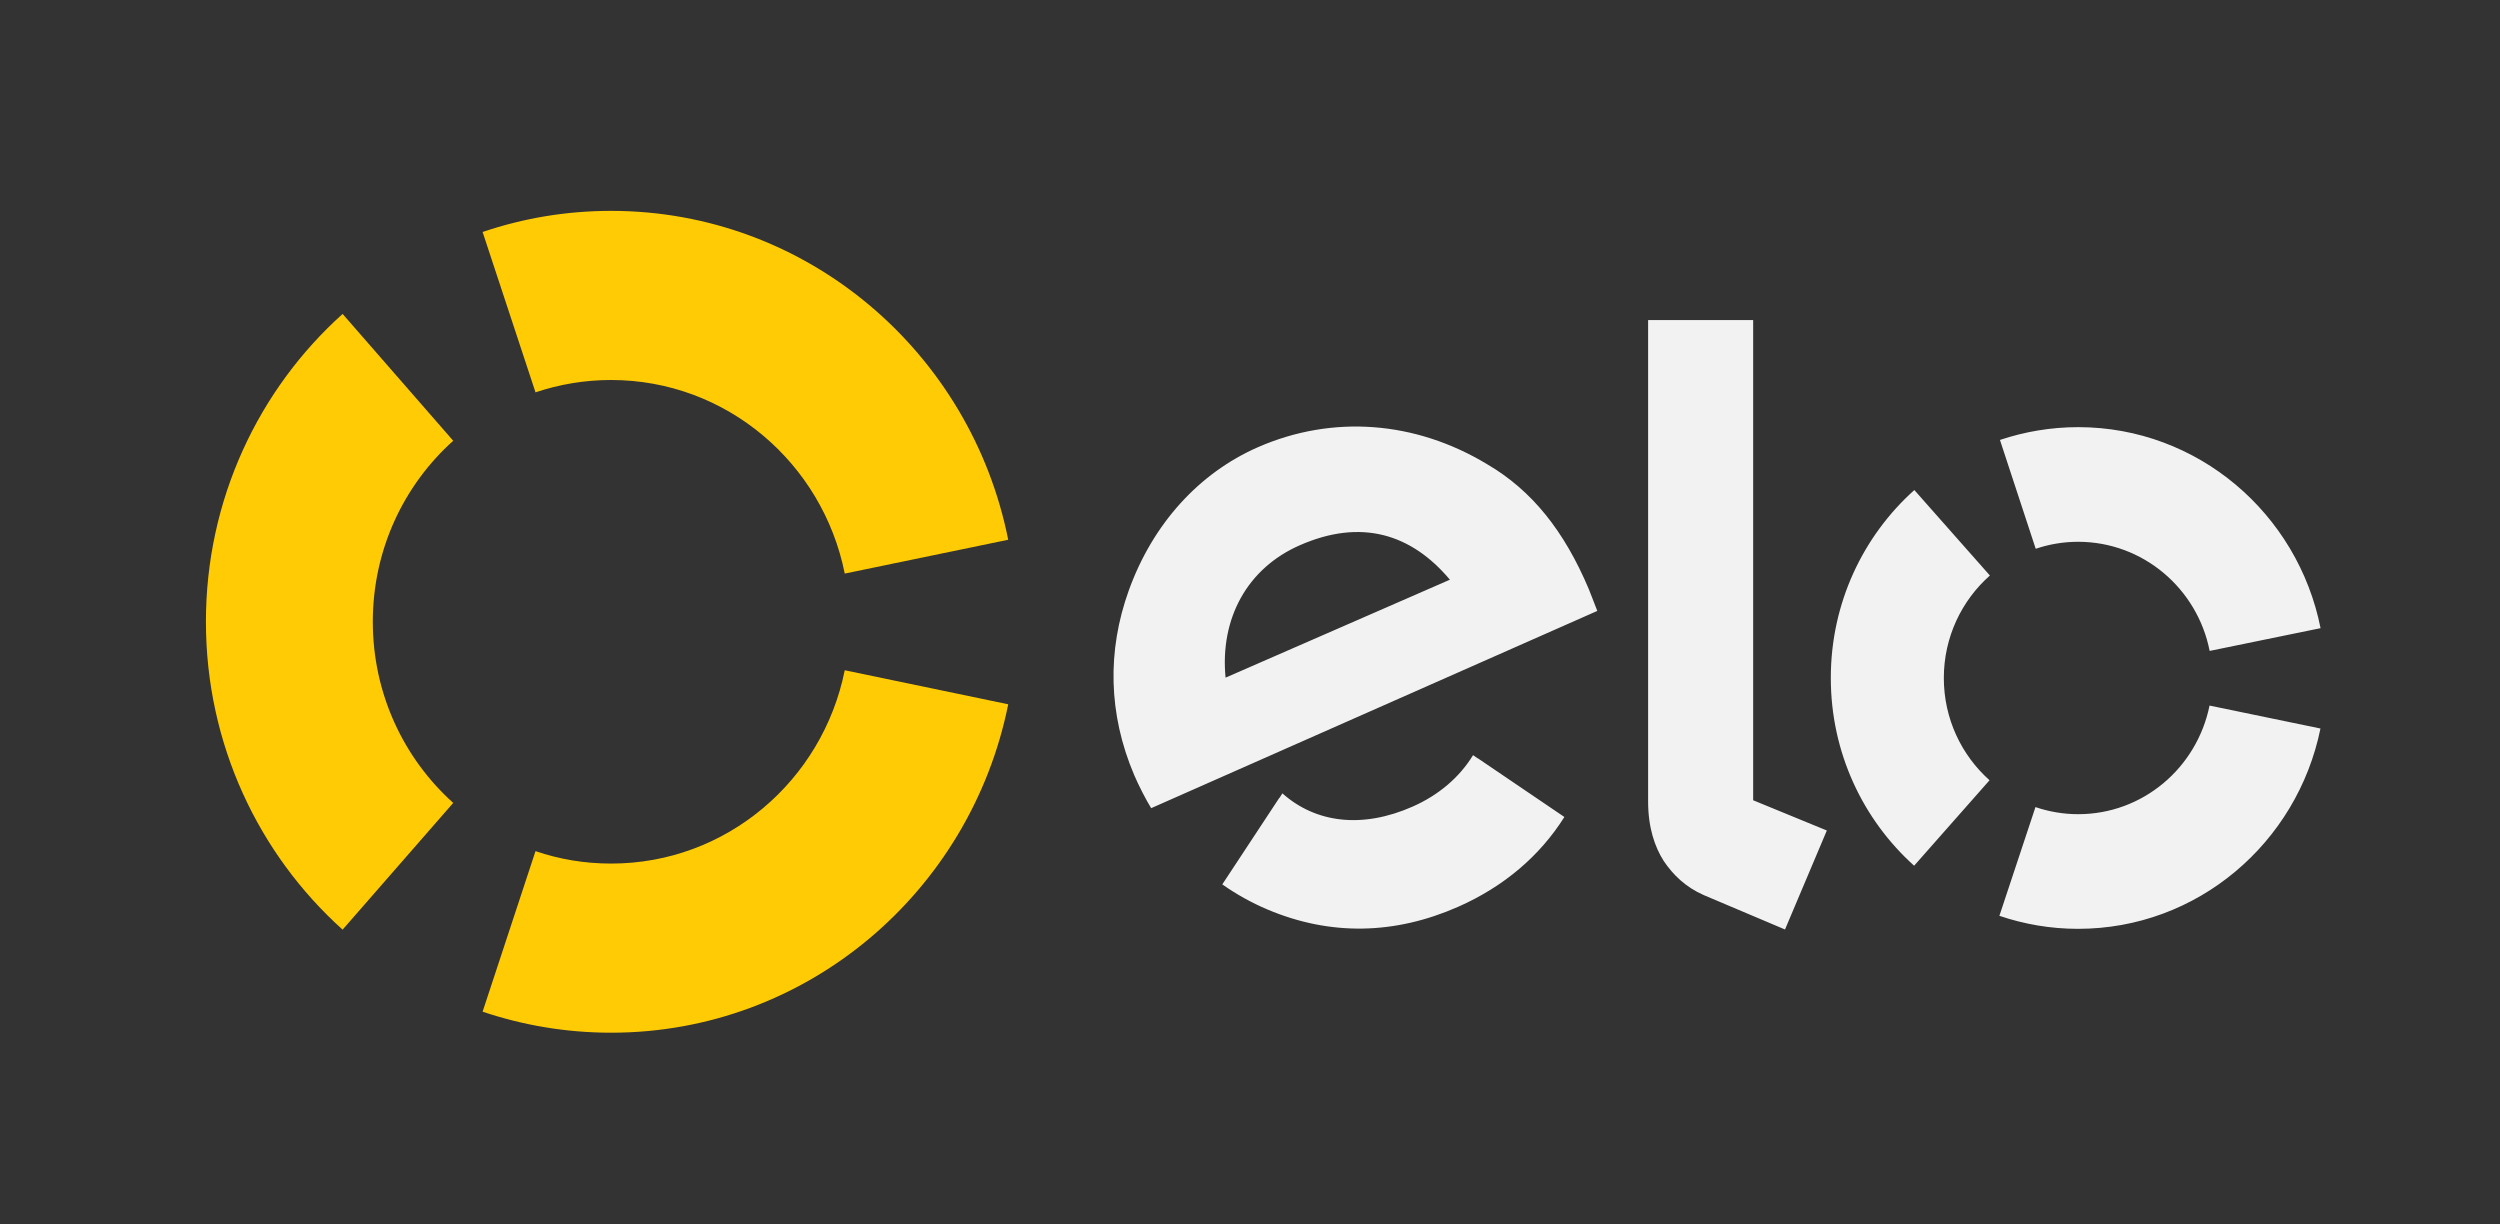 <svg width="49" height="24" viewBox="0 0 49 24" fill="none" xmlns="http://www.w3.org/2000/svg">
<rect x="0" y="0" width="49" height="24" fill="#333333" stroke="none"/>
<path d="M10.496 7.69C10.963 7.533 11.461 7.448 11.977 7.448C14.238 7.448 16.125 9.077 16.557 11.242L19.761 10.579C19.027 6.902 15.82 4.133 11.977 4.133C11.096 4.133 10.252 4.278 9.459 4.547L10.496 7.69Z" fill="#FFCB05"/>
<path d="M6.715 18.221L8.883 15.737C7.916 14.868 7.307 13.6 7.307 12.186C7.307 10.774 7.916 9.506 8.883 8.639L6.715 6.153C5.073 7.629 4.036 9.786 4.036 12.186C4.036 14.588 5.073 16.745 6.715 18.221" fill="#FFCB05"/>
<path d="M16.557 13.137C16.123 15.3 14.238 16.926 11.979 16.926C11.461 16.926 10.961 16.842 10.496 16.682L9.459 19.829C10.252 20.096 11.098 20.241 11.979 20.241C15.818 20.241 19.023 17.477 19.761 13.804L16.557 13.137Z" fill="#FFCB05"/>
<path d="M22.563 15.84C22.457 15.668 22.316 15.392 22.229 15.188C21.721 13.993 21.698 12.756 22.125 11.57C22.596 10.268 23.496 9.273 24.66 8.763C26.122 8.126 27.738 8.25 29.14 9.094C30.029 9.611 30.66 10.411 31.139 11.543C31.199 11.688 31.253 11.841 31.307 11.974L22.563 15.84ZM25.483 10.684C24.444 11.136 23.909 12.125 24.021 13.282L28.418 11.362C27.661 10.461 26.678 10.162 25.483 10.684V10.684ZM28.965 14.862C28.963 14.862 28.963 14.864 28.963 14.864L28.872 14.801C28.609 15.232 28.2 15.584 27.684 15.811C26.701 16.244 25.79 16.133 25.135 15.55L25.075 15.643C25.075 15.643 25.075 15.64 25.073 15.64L23.957 17.334C24.235 17.53 24.531 17.694 24.842 17.826C26.074 18.346 27.335 18.321 28.578 17.774C29.476 17.378 30.181 16.776 30.662 16.013L28.965 14.862ZM34.362 6.273V15.685L35.806 16.278L34.986 18.218L33.394 17.544C33.037 17.387 32.792 17.147 32.609 16.875C32.433 16.6 32.303 16.219 32.303 15.71V6.273H34.362ZM38.099 13.289C38.099 12.487 38.45 11.768 39.002 11.28L37.521 9.605C36.517 10.505 35.884 11.82 35.884 13.284C35.882 14.751 36.515 16.067 37.517 16.968L38.995 15.293C38.446 14.803 38.099 14.088 38.099 13.289V13.289ZM40.729 15.958C40.439 15.958 40.157 15.908 39.895 15.819L39.188 17.95C39.672 18.114 40.188 18.205 40.727 18.205C43.071 18.207 45.026 16.52 45.481 14.279L43.307 13.829C43.06 15.047 42.001 15.96 40.729 15.958V15.958ZM40.735 8.372C40.198 8.372 39.682 8.461 39.199 8.623L39.9 10.756C40.163 10.667 40.443 10.619 40.733 10.619C42.007 10.621 43.069 11.538 43.309 12.758L45.483 12.312C45.037 10.068 43.081 8.374 40.735 8.372V8.372Z" fill="#F2F2F2"/>
</svg>

